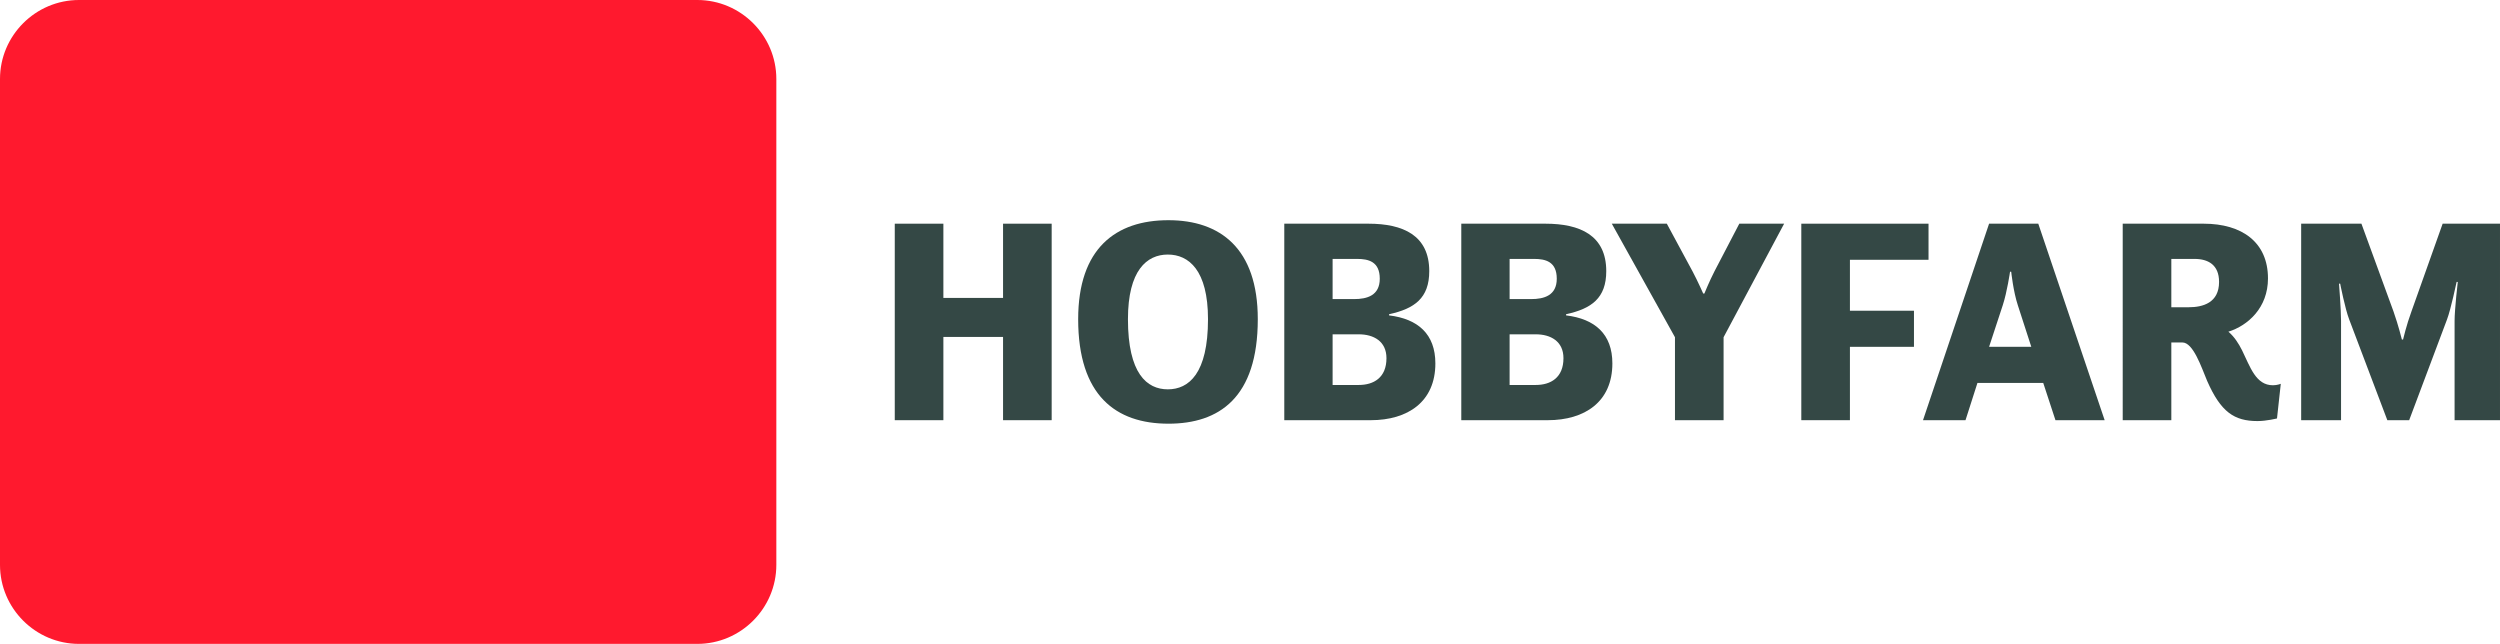 <?xml version="1.0" encoding="utf-8"?>
<!-- Generator: Adobe Illustrator 25.2.0, SVG Export Plug-In . SVG Version: 6.00 Build 0)  -->
<svg version="1.1" id="Layer_1" xmlns="http://www.w3.org/2000/svg" xmlns:xlink="http://www.w3.org/1999/xlink" x="0px" y="0px"
	 viewBox="0 0 644.052 165.879" style="enable-background:new 0 0 644.052 165.879;" xml:space="preserve">
<style type="text/css">
	.st0{fill:#A453B9;}
	.st1{fill:#FFFFFF;}
	.st2{fill:#344845;}
	.st3{fill:#D13306;}
	.st4{fill:#004D93;}
	.st5{fill:#0081BE;}
	.st6{fill:#1167F1;}
	.st7{fill:#FFC400;}
	.st8{fill:#FF7A3D;}
	.st9{fill:#00A580;}
	.st10{fill:#53C3D0;}
	.st11{fill:#671C4C;}
	.st12{fill:#00E3C2;}
	.st13{fill:#BC2A46;}
	.st14{fill:#FF192E;}
	.st15{fill:#00B056;}
</style>
<g>
	<path class="st14" d="M179.652,165.879H20.347C9.156,165.879,0,156.722,0,145.531V20.347
		C0,9.156,9.156,0,20.347,0h159.305C190.844,0,200,9.156,200,20.347v125.184
		C200,156.722,190.844,165.879,179.652,165.879z"/>
	<g>
		<path class="st2" d="M230.51,57.627h12.524v19.124h15.374V57.627h12.524v50.623h-12.524
			V86.801h-15.374v21.449h-12.524V57.627z"/>
		<path class="st2" d="M277.759,82.226c0-18.224,9.675-25.498,23.249-25.498
			c13.35,0,23.024,7.274,23.024,25.498c0,20.25-9.975,26.925-23.024,26.925
			C287.434,109.151,277.759,101.875,277.759,82.226z M311.207,82.226
			c0-12.599-4.949-16.648-10.35-16.648c-5.399,0-10.274,4.05-10.274,16.648
			c0,14.024,4.875,18.075,10.274,18.075C306.258,100.301,311.207,96.25,311.207,82.226z"
			/>
		<path class="st2" d="M330.858,57.627h21.674c8.925,0,15.674,3,15.674,12.225
			c0,6.975-3.824,9.675-10.35,11.1v0.3c7.425,0.9,11.925,4.8,11.925,12.375
			c0,9.899-7.125,14.624-16.649,14.624h-22.273V57.627z M348.857,77.051
			c3.3,0,6.6-0.899,6.6-5.249c0-4.425-2.925-5.1-5.85-5.1h-6.3
			v10.349H348.857z M350.058,99.176c3.824,0,7.124-1.875,7.124-6.9
			c0-4.35-3.3-6.149-7.124-6.149h-6.75v13.05H350.058z"/>
		<path class="st2" d="M376.457,57.627h21.674c8.925,0,15.674,3,15.674,12.225
			c0,6.975-3.824,9.675-10.35,11.1v0.3c7.425,0.9,11.925,4.8,11.925,12.375
			c0,9.899-7.125,14.624-16.649,14.624h-22.273V57.627z M394.456,77.051
			c3.3,0,6.6-0.899,6.6-5.249c0-4.425-2.925-5.1-5.85-5.1h-6.3
			v10.349H394.456z M395.656,99.176c3.824,0,7.124-1.875,7.124-6.9
			c0-4.35-3.3-6.149-7.124-6.149h-6.75v13.05H395.656z"/>
		<path class="st2" d="M431.506,86.876L415.232,57.627h14.174l6.675,12.375
			c1.275,2.399,2.7,5.624,2.7,5.624h0.3c0,0,1.275-3.149,2.625-5.774
			l6.375-12.225h11.549l-15.599,29.249v21.374h-12.524V86.876z"/>
		<path class="st2" d="M464.055,57.627h32.773v9.3h-20.249v13.124h16.499v9.3h-16.499
			v18.899h-12.524V57.627z"/>
		<path class="st2" d="M512.43,57.627h12.674l17.1,50.623h-12.675l-3.149-9.6h-16.949
			l-3.075,9.6h-10.949L512.43,57.627z M512.43,89.351h10.874l-3.449-10.649
			c-1.2-3.6-1.726-8.699-1.726-8.699h-0.3c0,0-0.75,5.175-1.875,8.624
			L512.43,89.351z"/>
		<path class="st2" d="M546.855,57.627h20.849c9.899,0,16.574,4.8,16.574,14.1
			c0,7.574-5.175,12.149-10.199,13.725c1.5,1.274,2.625,3,3.524,4.8
			c2.101,4.274,3.525,8.999,7.95,8.999c1.125,0,2.024-0.375,2.024-0.375l-0.975,8.925
			c0,0-2.7,0.675-5.024,0.675c-6,0-9.45-2.324-12.975-10.35
			c-1.5-3.6-3.601-9.899-6.375-9.899h-2.85v20.024h-12.524V57.627z M559.379,66.703
			v12.449h4.5c3.6,0,7.799-1.125,7.799-6.525c0-4.425-2.85-5.924-6.3-5.924
			H559.379z"/>
		<path class="st2" d="M592.829,57.627h15.524l8.249,22.574
			c1.275,3.6,2.175,7.274,2.175,7.274h0.301c0,0,0.899-3.824,2.175-7.274
			l8.024-22.574h14.774v50.623h-11.699V82.676c0-3,0.824-10.05,0.824-10.05h-0.3
			c0,0-1.5,7.125-2.475,9.675l-9.75,25.949h-5.625l-9.824-25.949
			c-1.05-2.699-2.325-9.225-2.325-9.225h-0.3c0,0,0.525,6.6,0.525,9.6
			v25.574h-10.274V57.627z"/>
	</g>
</g>
</svg>
